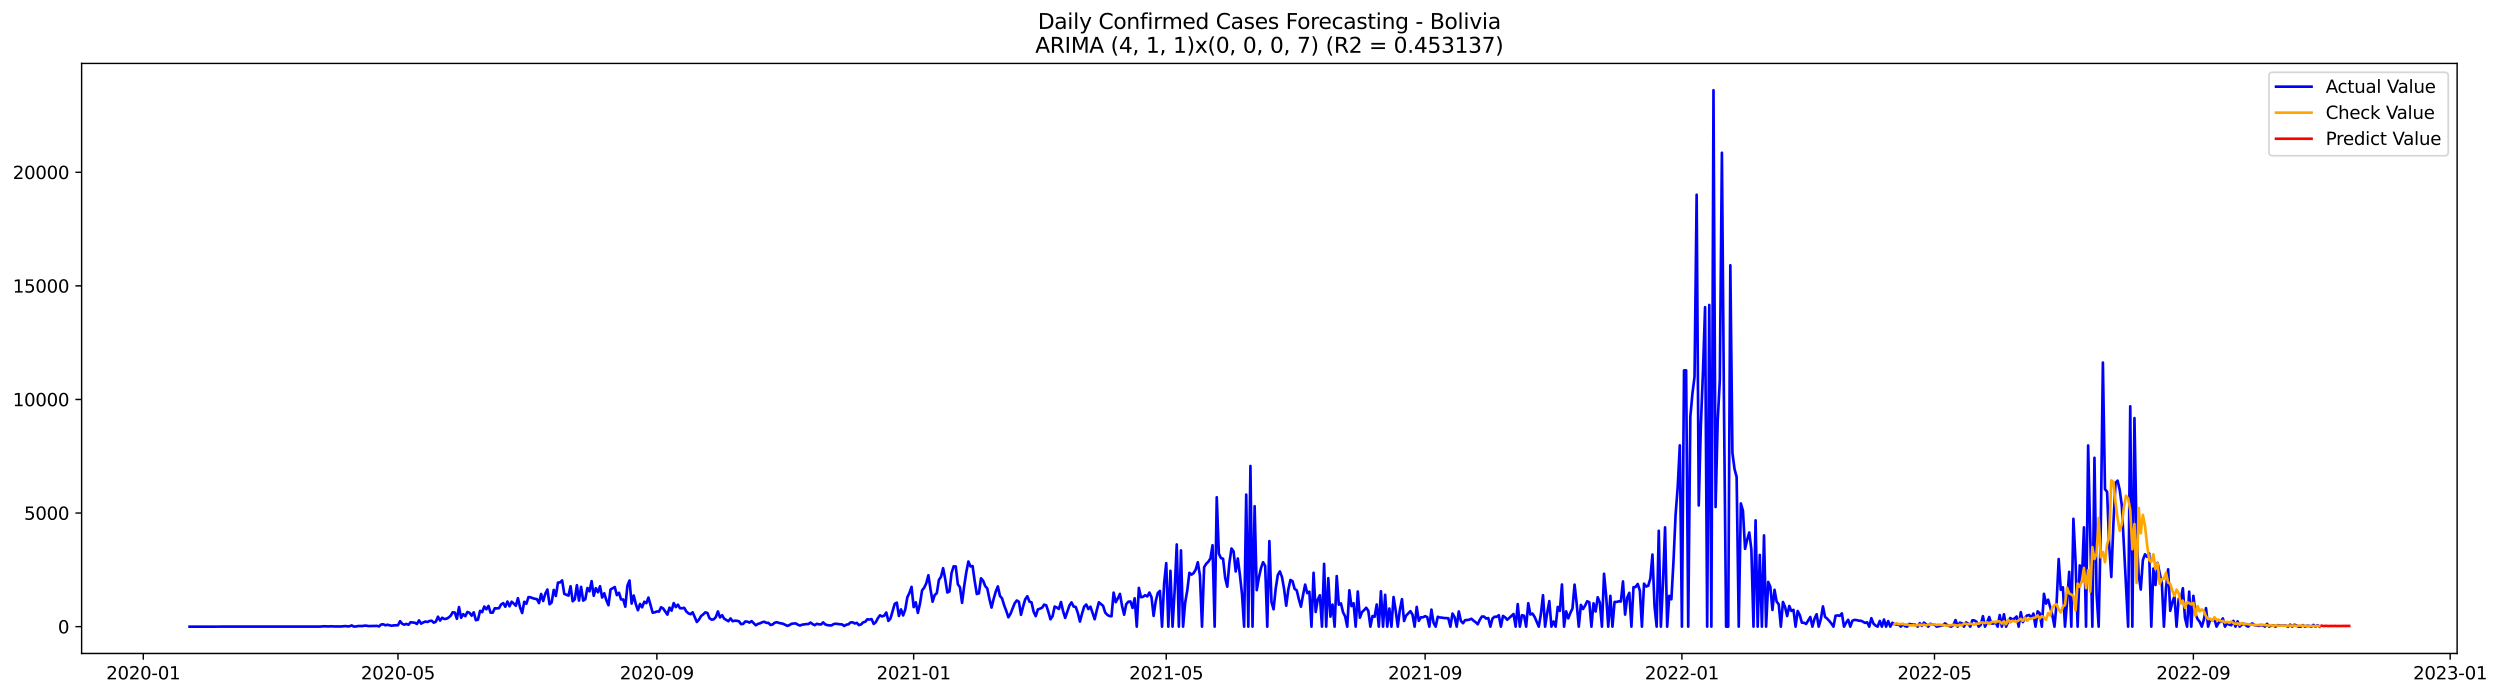 <?xml version="1.0" encoding="utf-8" standalone="no"?>
<!DOCTYPE svg PUBLIC "-//W3C//DTD SVG 1.1//EN"
  "http://www.w3.org/Graphics/SVG/1.1/DTD/svg11.dtd">
<svg xmlns:xlink="http://www.w3.org/1999/xlink" width="1409.388pt" height="392.274pt" viewBox="0 0 1409.388 392.274" xmlns="http://www.w3.org/2000/svg" version="1.1">
 <defs>
  <style type="text/css">*{stroke-linejoin: round; stroke-linecap: butt}</style>
 </defs>
 <g id="figure_1">
  <g id="patch_1">
   <path d="M 0 392.274 
L 1409.388 392.274 
L 1409.388 0 
L 0 0 
z
" style="fill: #ffffff"/>
  </g>
  <g id="axes_1">
   <g id="patch_2">
    <path d="M 46.013 368.396 
L 1385.213 368.396 
L 1385.213 35.755 
L 46.013 35.755 
z
" style="fill: #ffffff"/>
   </g>
   <g id="matplotlib.axis_1">
    <g id="xtick_1">
     <g id="line2d_1">
      <defs>
       <path id="ma77c0a250a" d="M 0 0 
L 0 3.5 
" style="stroke: #000000; stroke-width: 0.8"/>
      </defs>
      <g>
       <use xlink:href="#ma77c0a250a" x="80.78" y="368.396" style="stroke: #000000; stroke-width: 0.8"/>
      </g>
     </g>
     <g id="text_1">
      <!-- 2020-01 -->
      <g transform="translate(59.889 382.994)scale(0.1 -0.1)">
       <defs>
        <path id="DejaVuSans-32" d="M 1228 531 
L 3431 531 
L 3431 0 
L 469 0 
L 469 531 
Q 828 903 1448 1529 
Q 2069 2156 2228 2338 
Q 2531 2678 2651 2914 
Q 2772 3150 2772 3378 
Q 2772 3750 2511 3984 
Q 2250 4219 1831 4219 
Q 1534 4219 1204 4116 
Q 875 4013 500 3803 
L 500 4441 
Q 881 4594 1212 4672 
Q 1544 4750 1819 4750 
Q 2544 4750 2975 4387 
Q 3406 4025 3406 3419 
Q 3406 3131 3298 2873 
Q 3191 2616 2906 2266 
Q 2828 2175 2409 1742 
Q 1991 1309 1228 531 
z
" transform="scale(0.016)"/>
        <path id="DejaVuSans-30" d="M 2034 4250 
Q 1547 4250 1301 3770 
Q 1056 3291 1056 2328 
Q 1056 1369 1301 889 
Q 1547 409 2034 409 
Q 2525 409 2770 889 
Q 3016 1369 3016 2328 
Q 3016 3291 2770 3770 
Q 2525 4250 2034 4250 
z
M 2034 4750 
Q 2819 4750 3233 4129 
Q 3647 3509 3647 2328 
Q 3647 1150 3233 529 
Q 2819 -91 2034 -91 
Q 1250 -91 836 529 
Q 422 1150 422 2328 
Q 422 3509 836 4129 
Q 1250 4750 2034 4750 
z
" transform="scale(0.016)"/>
        <path id="DejaVuSans-2d" d="M 313 2009 
L 1997 2009 
L 1997 1497 
L 313 1497 
L 313 2009 
z
" transform="scale(0.016)"/>
        <path id="DejaVuSans-31" d="M 794 531 
L 1825 531 
L 1825 4091 
L 703 3866 
L 703 4441 
L 1819 4666 
L 2450 4666 
L 2450 531 
L 3481 531 
L 3481 0 
L 794 0 
L 794 531 
z
" transform="scale(0.016)"/>
       </defs>
       <use xlink:href="#DejaVuSans-32"/>
       <use xlink:href="#DejaVuSans-30" x="63.623"/>
       <use xlink:href="#DejaVuSans-32" x="127.246"/>
       <use xlink:href="#DejaVuSans-30" x="190.869"/>
       <use xlink:href="#DejaVuSans-2d" x="254.492"/>
       <use xlink:href="#DejaVuSans-30" x="290.576"/>
       <use xlink:href="#DejaVuSans-31" x="354.199"/>
      </g>
     </g>
    </g>
    <g id="xtick_2">
     <g id="line2d_2">
      <g>
       <use xlink:href="#ma77c0a250a" x="224.359" y="368.396" style="stroke: #000000; stroke-width: 0.8"/>
      </g>
     </g>
     <g id="text_2">
      <!-- 2020-05 -->
      <g transform="translate(203.468 382.994)scale(0.1 -0.1)">
       <defs>
        <path id="DejaVuSans-35" d="M 691 4666 
L 3169 4666 
L 3169 4134 
L 1269 4134 
L 1269 2991 
Q 1406 3038 1543 3061 
Q 1681 3084 1819 3084 
Q 2600 3084 3056 2656 
Q 3513 2228 3513 1497 
Q 3513 744 3044 326 
Q 2575 -91 1722 -91 
Q 1428 -91 1123 -41 
Q 819 9 494 109 
L 494 744 
Q 775 591 1075 516 
Q 1375 441 1709 441 
Q 2250 441 2565 725 
Q 2881 1009 2881 1497 
Q 2881 1984 2565 2268 
Q 2250 2553 1709 2553 
Q 1456 2553 1204 2497 
Q 953 2441 691 2322 
L 691 4666 
z
" transform="scale(0.016)"/>
       </defs>
       <use xlink:href="#DejaVuSans-32"/>
       <use xlink:href="#DejaVuSans-30" x="63.623"/>
       <use xlink:href="#DejaVuSans-32" x="127.246"/>
       <use xlink:href="#DejaVuSans-30" x="190.869"/>
       <use xlink:href="#DejaVuSans-2d" x="254.492"/>
       <use xlink:href="#DejaVuSans-30" x="290.576"/>
       <use xlink:href="#DejaVuSans-35" x="354.199"/>
      </g>
     </g>
    </g>
    <g id="xtick_3">
     <g id="line2d_3">
      <g>
       <use xlink:href="#ma77c0a250a" x="370.311" y="368.396" style="stroke: #000000; stroke-width: 0.8"/>
      </g>
     </g>
     <g id="text_3">
      <!-- 2020-09 -->
      <g transform="translate(349.42 382.994)scale(0.1 -0.1)">
       <defs>
        <path id="DejaVuSans-39" d="M 703 97 
L 703 672 
Q 941 559 1184 500 
Q 1428 441 1663 441 
Q 2288 441 2617 861 
Q 2947 1281 2994 2138 
Q 2813 1869 2534 1725 
Q 2256 1581 1919 1581 
Q 1219 1581 811 2004 
Q 403 2428 403 3163 
Q 403 3881 828 4315 
Q 1253 4750 1959 4750 
Q 2769 4750 3195 4129 
Q 3622 3509 3622 2328 
Q 3622 1225 3098 567 
Q 2575 -91 1691 -91 
Q 1453 -91 1209 -44 
Q 966 3 703 97 
z
M 1959 2075 
Q 2384 2075 2632 2365 
Q 2881 2656 2881 3163 
Q 2881 3666 2632 3958 
Q 2384 4250 1959 4250 
Q 1534 4250 1286 3958 
Q 1038 3666 1038 3163 
Q 1038 2656 1286 2365 
Q 1534 2075 1959 2075 
z
" transform="scale(0.016)"/>
       </defs>
       <use xlink:href="#DejaVuSans-32"/>
       <use xlink:href="#DejaVuSans-30" x="63.623"/>
       <use xlink:href="#DejaVuSans-32" x="127.246"/>
       <use xlink:href="#DejaVuSans-30" x="190.869"/>
       <use xlink:href="#DejaVuSans-2d" x="254.492"/>
       <use xlink:href="#DejaVuSans-30" x="290.576"/>
       <use xlink:href="#DejaVuSans-39" x="354.199"/>
      </g>
     </g>
    </g>
    <g id="xtick_4">
     <g id="line2d_4">
      <g>
       <use xlink:href="#ma77c0a250a" x="515.077" y="368.396" style="stroke: #000000; stroke-width: 0.8"/>
      </g>
     </g>
     <g id="text_4">
      <!-- 2021-01 -->
      <g transform="translate(494.185 382.994)scale(0.1 -0.1)">
       <use xlink:href="#DejaVuSans-32"/>
       <use xlink:href="#DejaVuSans-30" x="63.623"/>
       <use xlink:href="#DejaVuSans-32" x="127.246"/>
       <use xlink:href="#DejaVuSans-31" x="190.869"/>
       <use xlink:href="#DejaVuSans-2d" x="254.492"/>
       <use xlink:href="#DejaVuSans-30" x="290.576"/>
       <use xlink:href="#DejaVuSans-31" x="354.199"/>
      </g>
     </g>
    </g>
    <g id="xtick_5">
     <g id="line2d_5">
      <g>
       <use xlink:href="#ma77c0a250a" x="657.469" y="368.396" style="stroke: #000000; stroke-width: 0.8"/>
      </g>
     </g>
     <g id="text_5">
      <!-- 2021-05 -->
      <g transform="translate(636.578 382.994)scale(0.1 -0.1)">
       <use xlink:href="#DejaVuSans-32"/>
       <use xlink:href="#DejaVuSans-30" x="63.623"/>
       <use xlink:href="#DejaVuSans-32" x="127.246"/>
       <use xlink:href="#DejaVuSans-31" x="190.869"/>
       <use xlink:href="#DejaVuSans-2d" x="254.492"/>
       <use xlink:href="#DejaVuSans-30" x="290.576"/>
       <use xlink:href="#DejaVuSans-35" x="354.199"/>
      </g>
     </g>
    </g>
    <g id="xtick_6">
     <g id="line2d_6">
      <g>
       <use xlink:href="#ma77c0a250a" x="803.421" y="368.396" style="stroke: #000000; stroke-width: 0.8"/>
      </g>
     </g>
     <g id="text_6">
      <!-- 2021-09 -->
      <g transform="translate(782.53 382.994)scale(0.1 -0.1)">
       <use xlink:href="#DejaVuSans-32"/>
       <use xlink:href="#DejaVuSans-30" x="63.623"/>
       <use xlink:href="#DejaVuSans-32" x="127.246"/>
       <use xlink:href="#DejaVuSans-31" x="190.869"/>
       <use xlink:href="#DejaVuSans-2d" x="254.492"/>
       <use xlink:href="#DejaVuSans-30" x="290.576"/>
       <use xlink:href="#DejaVuSans-39" x="354.199"/>
      </g>
     </g>
    </g>
    <g id="xtick_7">
     <g id="line2d_7">
      <g>
       <use xlink:href="#ma77c0a250a" x="948.187" y="368.396" style="stroke: #000000; stroke-width: 0.8"/>
      </g>
     </g>
     <g id="text_7">
      <!-- 2022-01 -->
      <g transform="translate(927.295 382.994)scale(0.1 -0.1)">
       <use xlink:href="#DejaVuSans-32"/>
       <use xlink:href="#DejaVuSans-30" x="63.623"/>
       <use xlink:href="#DejaVuSans-32" x="127.246"/>
       <use xlink:href="#DejaVuSans-32" x="190.869"/>
       <use xlink:href="#DejaVuSans-2d" x="254.492"/>
       <use xlink:href="#DejaVuSans-30" x="290.576"/>
       <use xlink:href="#DejaVuSans-31" x="354.199"/>
      </g>
     </g>
    </g>
    <g id="xtick_8">
     <g id="line2d_8">
      <g>
       <use xlink:href="#ma77c0a250a" x="1090.579" y="368.396" style="stroke: #000000; stroke-width: 0.8"/>
      </g>
     </g>
     <g id="text_8">
      <!-- 2022-05 -->
      <g transform="translate(1069.688 382.994)scale(0.1 -0.1)">
       <use xlink:href="#DejaVuSans-32"/>
       <use xlink:href="#DejaVuSans-30" x="63.623"/>
       <use xlink:href="#DejaVuSans-32" x="127.246"/>
       <use xlink:href="#DejaVuSans-32" x="190.869"/>
       <use xlink:href="#DejaVuSans-2d" x="254.492"/>
       <use xlink:href="#DejaVuSans-30" x="290.576"/>
       <use xlink:href="#DejaVuSans-35" x="354.199"/>
      </g>
     </g>
    </g>
    <g id="xtick_9">
     <g id="line2d_9">
      <g>
       <use xlink:href="#ma77c0a250a" x="1236.531" y="368.396" style="stroke: #000000; stroke-width: 0.8"/>
      </g>
     </g>
     <g id="text_9">
      <!-- 2022-09 -->
      <g transform="translate(1215.64 382.994)scale(0.1 -0.1)">
       <use xlink:href="#DejaVuSans-32"/>
       <use xlink:href="#DejaVuSans-30" x="63.623"/>
       <use xlink:href="#DejaVuSans-32" x="127.246"/>
       <use xlink:href="#DejaVuSans-32" x="190.869"/>
       <use xlink:href="#DejaVuSans-2d" x="254.492"/>
       <use xlink:href="#DejaVuSans-30" x="290.576"/>
       <use xlink:href="#DejaVuSans-39" x="354.199"/>
      </g>
     </g>
    </g>
    <g id="xtick_10">
     <g id="line2d_10">
      <g>
       <use xlink:href="#ma77c0a250a" x="1381.297" y="368.396" style="stroke: #000000; stroke-width: 0.8"/>
      </g>
     </g>
     <g id="text_10">
      <!-- 2023-01 -->
      <g transform="translate(1360.405 382.994)scale(0.1 -0.1)">
       <defs>
        <path id="DejaVuSans-33" d="M 2597 2516 
Q 3050 2419 3304 2112 
Q 3559 1806 3559 1356 
Q 3559 666 3084 287 
Q 2609 -91 1734 -91 
Q 1441 -91 1130 -33 
Q 819 25 488 141 
L 488 750 
Q 750 597 1062 519 
Q 1375 441 1716 441 
Q 2309 441 2620 675 
Q 2931 909 2931 1356 
Q 2931 1769 2642 2001 
Q 2353 2234 1838 2234 
L 1294 2234 
L 1294 2753 
L 1863 2753 
Q 2328 2753 2575 2939 
Q 2822 3125 2822 3475 
Q 2822 3834 2567 4026 
Q 2313 4219 1838 4219 
Q 1578 4219 1281 4162 
Q 984 4106 628 3988 
L 628 4550 
Q 988 4650 1302 4700 
Q 1616 4750 1894 4750 
Q 2613 4750 3031 4423 
Q 3450 4097 3450 3541 
Q 3450 3153 3228 2886 
Q 3006 2619 2597 2516 
z
" transform="scale(0.016)"/>
       </defs>
       <use xlink:href="#DejaVuSans-32"/>
       <use xlink:href="#DejaVuSans-30" x="63.623"/>
       <use xlink:href="#DejaVuSans-32" x="127.246"/>
       <use xlink:href="#DejaVuSans-33" x="190.869"/>
       <use xlink:href="#DejaVuSans-2d" x="254.492"/>
       <use xlink:href="#DejaVuSans-30" x="290.576"/>
       <use xlink:href="#DejaVuSans-31" x="354.199"/>
      </g>
     </g>
    </g>
   </g>
   <g id="matplotlib.axis_2">
    <g id="ytick_1">
     <g id="line2d_11">
      <defs>
       <path id="mc9527b33f1" d="M 0 0 
L -3.5 0 
" style="stroke: #000000; stroke-width: 0.8"/>
      </defs>
      <g>
       <use xlink:href="#mc9527b33f1" x="46.013" y="353.276" style="stroke: #000000; stroke-width: 0.8"/>
      </g>
     </g>
     <g id="text_11">
      <!-- 0 -->
      <g transform="translate(32.65 357.075)scale(0.1 -0.1)">
       <use xlink:href="#DejaVuSans-30"/>
      </g>
     </g>
    </g>
    <g id="ytick_2">
     <g id="line2d_12">
      <g>
       <use xlink:href="#mc9527b33f1" x="46.013" y="289.238" style="stroke: #000000; stroke-width: 0.8"/>
      </g>
     </g>
     <g id="text_12">
      <!-- 5000 -->
      <g transform="translate(13.562 293.037)scale(0.1 -0.1)">
       <use xlink:href="#DejaVuSans-35"/>
       <use xlink:href="#DejaVuSans-30" x="63.623"/>
       <use xlink:href="#DejaVuSans-30" x="127.246"/>
       <use xlink:href="#DejaVuSans-30" x="190.869"/>
      </g>
     </g>
    </g>
    <g id="ytick_3">
     <g id="line2d_13">
      <g>
       <use xlink:href="#mc9527b33f1" x="46.013" y="225.2" style="stroke: #000000; stroke-width: 0.8"/>
      </g>
     </g>
     <g id="text_13">
      <!-- 10000 -->
      <g transform="translate(7.2 228.999)scale(0.1 -0.1)">
       <use xlink:href="#DejaVuSans-31"/>
       <use xlink:href="#DejaVuSans-30" x="63.623"/>
       <use xlink:href="#DejaVuSans-30" x="127.246"/>
       <use xlink:href="#DejaVuSans-30" x="190.869"/>
       <use xlink:href="#DejaVuSans-30" x="254.492"/>
      </g>
     </g>
    </g>
    <g id="ytick_4">
     <g id="line2d_14">
      <g>
       <use xlink:href="#mc9527b33f1" x="46.013" y="161.162" style="stroke: #000000; stroke-width: 0.8"/>
      </g>
     </g>
     <g id="text_14">
      <!-- 15000 -->
      <g transform="translate(7.2 164.961)scale(0.1 -0.1)">
       <use xlink:href="#DejaVuSans-31"/>
       <use xlink:href="#DejaVuSans-35" x="63.623"/>
       <use xlink:href="#DejaVuSans-30" x="127.246"/>
       <use xlink:href="#DejaVuSans-30" x="190.869"/>
       <use xlink:href="#DejaVuSans-30" x="254.492"/>
      </g>
     </g>
    </g>
    <g id="ytick_5">
     <g id="line2d_15">
      <g>
       <use xlink:href="#mc9527b33f1" x="46.013" y="97.124" style="stroke: #000000; stroke-width: 0.8"/>
      </g>
     </g>
     <g id="text_15">
      <!-- 20000 -->
      <g transform="translate(7.2 100.923)scale(0.1 -0.1)">
       <use xlink:href="#DejaVuSans-32"/>
       <use xlink:href="#DejaVuSans-30" x="63.623"/>
       <use xlink:href="#DejaVuSans-30" x="127.246"/>
       <use xlink:href="#DejaVuSans-30" x="190.869"/>
       <use xlink:href="#DejaVuSans-30" x="254.492"/>
      </g>
     </g>
    </g>
   </g>
   <g id="line2d_16">
    <path d="M 106.885 353.276 
L 180.455 353.237 
L 182.828 353.045 
L 185.201 353.186 
L 186.388 353.071 
L 188.761 353.173 
L 192.321 353.186 
L 194.694 352.943 
L 195.88 353.135 
L 197.067 353.071 
L 198.254 352.584 
L 199.44 353.224 
L 200.627 353.186 
L 201.813 352.955 
L 203 352.891 
L 204.187 352.968 
L 205.373 352.725 
L 206.56 352.712 
L 207.746 352.968 
L 212.493 352.84 
L 213.679 353.135 
L 214.866 352.072 
L 216.053 351.944 
L 217.239 352.52 
L 218.426 352.2 
L 220.799 352.776 
L 221.986 352.545 
L 224.359 352.481 
L 225.546 350.189 
L 226.732 351.687 
L 227.919 352.161 
L 229.105 351.726 
L 230.292 352.2 
L 231.479 350.778 
L 233.852 351.085 
L 235.038 351.751 
L 236.225 349.753 
L 237.412 351.572 
L 238.598 350.919 
L 239.785 350.407 
L 240.971 350.65 
L 242.158 350.086 
L 243.345 349.92 
L 244.531 351.034 
L 245.718 350.483 
L 246.904 347.666 
L 248.091 349.843 
L 249.278 348.255 
L 250.464 348.972 
L 251.651 348.818 
L 252.837 348.191 
L 254.024 347.179 
L 255.211 345.181 
L 256.397 345.348 
L 257.584 348.87 
L 258.77 342.248 
L 259.957 348.281 
L 261.144 346.244 
L 262.33 347.384 
L 263.517 344.989 
L 264.703 345.501 
L 265.89 347.089 
L 267.077 345.207 
L 268.263 349.625 
L 269.45 349.356 
L 270.636 344.374 
L 271.823 345.117 
L 273.01 341.954 
L 274.196 343.491 
L 275.383 341.582 
L 276.569 345.373 
L 277.756 345.412 
L 278.943 342.901 
L 280.129 343.004 
L 281.316 342.85 
L 282.502 340.762 
L 283.689 340.007 
L 284.876 342.056 
L 286.062 339.123 
L 287.249 341.8 
L 288.435 339.213 
L 289.622 340.263 
L 290.809 341.493 
L 291.995 337.228 
L 293.182 342.415 
L 294.368 345.578 
L 295.555 339.264 
L 296.742 340.365 
L 297.928 336.613 
L 299.115 336.754 
L 300.301 337.228 
L 301.488 337.573 
L 302.675 337.753 
L 303.861 340.007 
L 305.048 334.845 
L 306.235 338.816 
L 307.421 334.679 
L 308.608 332.335 
L 309.794 340.634 
L 310.981 339.661 
L 312.168 332.566 
L 313.354 335.972 
L 314.541 328.454 
L 315.727 328.352 
L 316.914 327.199 
L 318.101 334.781 
L 320.474 335.78 
L 321.66 330.504 
L 322.847 338.969 
L 324.034 337.855 
L 325.22 329.902 
L 326.407 338.572 
L 327.593 330.837 
L 328.78 338.598 
L 329.967 337.817 
L 331.153 331.503 
L 332.34 333.36 
L 333.526 327.609 
L 334.713 335.857 
L 335.9 331.592 
L 337.086 333.872 
L 338.273 330.478 
L 339.459 336.856 
L 340.646 334.474 
L 341.833 338.367 
L 343.019 341.185 
L 344.206 332.322 
L 346.579 330.952 
L 347.766 335.499 
L 348.952 334.179 
L 350.139 337.958 
L 351.325 337.932 
L 352.512 342.018 
L 353.699 330.273 
L 354.885 327.263 
L 356.072 340.276 
L 357.258 335.729 
L 358.445 340.57 
L 359.632 344.028 
L 360.818 340.481 
L 362.005 342.376 
L 363.191 339.251 
L 364.378 340.02 
L 365.565 336.882 
L 367.938 345.412 
L 369.124 345.207 
L 370.311 344.707 
L 371.498 344.81 
L 372.684 342.351 
L 373.871 343.042 
L 376.244 346.513 
L 377.431 342.581 
L 378.617 344.259 
L 379.804 339.994 
L 380.99 342.261 
L 382.177 340.891 
L 383.364 342.901 
L 384.55 342.914 
L 385.737 342.671 
L 386.924 344.733 
L 388.11 345.77 
L 389.297 346.27 
L 390.483 345.181 
L 392.857 350.637 
L 394.043 349.305 
L 395.23 347.294 
L 396.416 346.398 
L 397.603 345.232 
L 398.79 345.54 
L 399.976 348.537 
L 401.163 349.318 
L 402.349 349.151 
L 403.536 347.922 
L 404.723 344.694 
L 405.909 348.088 
L 407.096 346.833 
L 408.282 348.793 
L 410.656 350.214 
L 411.842 348.652 
L 413.029 350.227 
L 414.215 349.907 
L 415.402 349.984 
L 416.589 350.24 
L 417.775 351.854 
L 418.962 351.726 
L 420.148 350.368 
L 421.335 350.471 
L 422.522 350.996 
L 423.708 350.163 
L 426.081 352.494 
L 427.268 351.751 
L 428.455 351.393 
L 429.641 350.829 
L 430.828 350.496 
L 432.014 351.137 
L 433.201 351.137 
L 434.388 352.328 
L 435.574 352.008 
L 436.761 351.073 
L 437.947 350.752 
L 439.134 351.188 
L 441.507 351.662 
L 443.88 352.84 
L 445.067 352.392 
L 446.254 351.662 
L 447.44 351.495 
L 448.627 351.457 
L 449.813 352.2 
L 451 352.661 
L 452.187 352.174 
L 454.56 351.841 
L 455.746 351.828 
L 456.933 350.97 
L 458.12 351.841 
L 459.306 352.443 
L 460.493 351.675 
L 461.679 351.969 
L 462.866 352.046 
L 464.053 350.88 
L 465.239 352.02 
L 466.426 352.405 
L 467.613 352.558 
L 468.799 352.558 
L 469.986 351.828 
L 471.172 351.623 
L 473.546 351.944 
L 474.732 352.02 
L 475.919 352.891 
L 477.105 352.174 
L 478.292 351.969 
L 479.479 350.919 
L 480.665 350.816 
L 481.852 351.495 
L 483.038 351.137 
L 484.225 352.405 
L 485.412 352.033 
L 486.598 350.855 
L 487.785 350.535 
L 488.971 349.113 
L 490.158 349.28 
L 491.345 349.011 
L 492.531 351.739 
L 493.718 350.778 
L 494.904 348.524 
L 496.091 346.897 
L 497.278 347.499 
L 498.464 347.077 
L 499.651 345.322 
L 500.837 350.035 
L 502.024 348.639 
L 504.397 340.404 
L 505.584 339.738 
L 506.77 347.269 
L 507.957 343.555 
L 509.144 346.949 
L 510.33 343.657 
L 511.517 336.715 
L 512.703 334.256 
L 513.89 330.837 
L 515.077 342.248 
L 516.263 339.571 
L 517.45 345.514 
L 518.636 340.34 
L 519.823 332.822 
L 521.01 331.336 
L 522.196 328.813 
L 523.383 324.292 
L 524.569 332.22 
L 525.756 339.213 
L 526.943 335.447 
L 528.129 334.41 
L 529.316 326.93 
L 530.502 325.124 
L 531.689 320.322 
L 532.876 326.495 
L 534.062 334.026 
L 535.249 333.424 
L 536.435 323.088 
L 537.622 319.271 
L 538.809 319.361 
L 539.995 329.402 
L 541.182 331.093 
L 542.368 339.853 
L 543.555 330.465 
L 544.742 322.665 
L 545.928 316.569 
L 547.115 319.31 
L 548.301 319.13 
L 549.488 327.596 
L 550.675 334.858 
L 551.861 334.525 
L 553.048 326.034 
L 554.235 327.391 
L 555.421 330.388 
L 556.608 331.81 
L 557.794 337.676 
L 558.981 342.53 
L 560.168 337.65 
L 561.354 333.501 
L 562.541 330.593 
L 563.727 335.96 
L 564.914 337.343 
L 566.101 341.262 
L 567.287 344.361 
L 568.474 347.999 
L 569.66 346.078 
L 572.034 340.096 
L 573.22 338.521 
L 574.407 339.251 
L 575.593 346.603 
L 576.78 341.954 
L 577.967 337.855 
L 579.153 336.126 
L 580.34 339.149 
L 581.526 339.584 
L 582.713 344.874 
L 583.9 347.346 
L 585.086 343.58 
L 586.273 343.158 
L 587.459 342.594 
L 588.646 340.865 
L 589.833 341.275 
L 591.019 344.912 
L 592.206 349.139 
L 593.392 347.346 
L 594.579 341.941 
L 595.766 342.504 
L 596.952 343.311 
L 598.139 339.392 
L 599.325 344.566 
L 600.512 348.345 
L 602.885 341.377 
L 604.072 339.597 
L 605.258 341.941 
L 606.445 342.171 
L 607.632 345.553 
L 608.818 350.419 
L 610.005 345.937 
L 611.191 342.018 
L 612.378 340.814 
L 613.565 343.362 
L 614.751 342.03 
L 617.124 349.1 
L 618.311 344.067 
L 619.498 339.546 
L 621.871 341.544 
L 623.057 345.335 
L 624.244 346.616 
L 625.431 347.294 
L 626.617 347.41 
L 627.804 334.09 
L 628.99 339.495 
L 630.177 337.381 
L 631.364 334.807 
L 632.55 341.48 
L 633.737 346.552 
L 634.924 340.609 
L 636.11 339.2 
L 637.297 339.085 
L 638.483 342.735 
L 639.67 337.317 
L 640.857 353.276 
L 642.043 331.426 
L 643.23 336.677 
L 644.416 336.459 
L 645.603 335.524 
L 646.79 336.241 
L 647.976 334.051 
L 649.163 336.715 
L 650.349 347.205 
L 651.536 338.944 
L 652.723 334.32 
L 653.909 333.129 
L 655.096 353.276 
L 656.282 328.928 
L 657.469 317.478 
L 658.656 353.276 
L 659.842 321.807 
L 661.029 353.276 
L 662.215 332.937 
L 663.402 306.938 
L 664.589 353.276 
L 665.775 310.28 
L 666.962 353.276 
L 668.148 339.661 
L 669.335 332.796 
L 670.522 322.934 
L 671.708 323.946 
L 672.895 323.101 
L 674.081 321.141 
L 675.268 316.979 
L 676.455 324.369 
L 677.641 353.276 
L 678.828 319.758 
L 680.014 317.85 
L 681.201 316.671 
L 682.388 314.789 
L 683.574 307.386 
L 684.761 353.276 
L 685.947 280.323 
L 687.134 312.125 
L 688.321 314.622 
L 689.507 314.981 
L 690.694 325.816 
L 691.88 330.734 
L 693.067 317.35 
L 694.254 309.23 
L 695.44 310.882 
L 696.627 322.166 
L 697.813 314.853 
L 699 324.113 
L 700.187 334.986 
L 701.373 353.276 
L 702.56 278.825 
L 703.746 353.276 
L 704.933 262.7 
L 706.12 353.276 
L 707.306 285.395 
L 708.493 332.694 
L 709.679 325.714 
L 710.866 320.347 
L 712.053 316.953 
L 713.239 318.926 
L 714.426 353.276 
L 715.612 305.042 
L 716.799 339.366 
L 717.986 343.491 
L 719.172 331.925 
L 720.359 324.202 
L 721.546 322.153 
L 722.732 325.329 
L 723.919 332.105 
L 725.105 341.467 
L 726.292 332.361 
L 727.479 326.956 
L 728.665 327.648 
L 729.852 331.989 
L 731.038 332.809 
L 732.225 337.83 
L 733.412 342.03 
L 734.598 335.422 
L 735.785 329.569 
L 736.971 334.397 
L 738.158 333.59 
L 739.345 353.276 
L 740.531 322.909 
L 741.718 345.002 
L 742.904 337.97 
L 744.091 335.614 
L 745.278 353.276 
L 746.464 317.875 
L 747.651 353.276 
L 748.837 325.931 
L 750.024 347.64 
L 751.211 340.839 
L 752.397 353.276 
L 753.584 324.766 
L 754.77 340.891 
L 755.957 340.148 
L 757.144 345.181 
L 758.33 347.538 
L 759.517 353.276 
L 760.703 332.771 
L 761.89 341.685 
L 763.077 340.096 
L 764.263 353.276 
L 765.45 333.449 
L 766.636 348.242 
L 767.823 345.091 
L 769.01 343.964 
L 770.196 342.62 
L 771.383 344.336 
L 772.569 353.276 
L 773.756 347.294 
L 774.943 347.717 
L 776.129 340.788 
L 777.316 353.276 
L 778.502 333.321 
L 779.689 353.276 
L 780.876 335.319 
L 782.062 353.276 
L 783.249 343.068 
L 784.435 353.276 
L 785.622 336.587 
L 786.809 344.118 
L 787.995 353.276 
L 789.182 343.823 
L 790.368 337.778 
L 791.555 350.086 
L 792.742 347.025 
L 795.115 344.541 
L 796.301 346.487 
L 797.488 353.276 
L 798.675 342.146 
L 799.861 350.022 
L 801.048 348.012 
L 802.235 347.999 
L 803.421 347.371 
L 804.608 347.909 
L 805.794 353.276 
L 806.981 343.67 
L 808.168 351.085 
L 809.354 353.276 
L 810.541 347.704 
L 811.727 348.114 
L 812.914 348.204 
L 814.101 348.421 
L 816.474 348.524 
L 817.66 353.276 
L 818.847 345.886 
L 820.034 347.896 
L 821.22 353.276 
L 822.407 344.72 
L 823.593 350.074 
L 824.78 351.354 
L 825.967 349.613 
L 827.153 349.561 
L 828.34 349.331 
L 829.526 348.831 
L 830.713 349.894 
L 831.9 350.778 
L 833.086 351.931 
L 834.273 349.344 
L 835.459 347.563 
L 836.646 347.615 
L 837.833 348.729 
L 839.019 348.434 
L 840.206 353.276 
L 841.392 348.716 
L 842.579 347.679 
L 843.766 347.755 
L 844.952 346.833 
L 846.139 353.276 
L 847.325 347.23 
L 848.512 348.024 
L 849.699 349.395 
L 853.258 346.154 
L 854.445 353.276 
L 855.632 340.558 
L 856.818 353.276 
L 858.005 346.82 
L 859.191 347.128 
L 860.378 353.276 
L 861.565 340.058 
L 862.751 346.411 
L 863.938 345.924 
L 865.124 347.73 
L 867.498 353.276 
L 868.684 346.219 
L 869.871 335.55 
L 871.057 353.276 
L 872.244 345.514 
L 873.431 338.88 
L 874.617 353.276 
L 875.804 350.381 
L 876.99 353.276 
L 878.177 342.146 
L 879.364 344.387 
L 880.55 329.505 
L 881.737 353.276 
L 882.924 344.656 
L 884.11 348.614 
L 885.297 345.54 
L 886.483 343.042 
L 887.67 329.594 
L 888.857 340.314 
L 890.043 353.276 
L 891.23 341.044 
L 892.416 343.337 
L 893.603 341.416 
L 894.79 338.944 
L 895.976 339.52 
L 897.163 353.276 
L 898.349 340.122 
L 899.536 344.72 
L 900.723 336.702 
L 901.909 339.712 
L 903.096 353.276 
L 904.282 323.459 
L 905.469 335.87 
L 906.656 353.276 
L 907.842 335.896 
L 909.029 353.276 
L 910.215 339.354 
L 911.402 339.341 
L 912.589 338.995 
L 913.775 339.097 
L 914.962 327.788 
L 916.148 346.475 
L 917.335 336.933 
L 918.522 334.205 
L 919.708 353.276 
L 920.895 331.029 
L 922.081 330.913 
L 923.268 329.223 
L 924.455 332.886 
L 925.641 353.276 
L 926.828 329.056 
L 928.014 330.657 
L 929.201 330.222 
L 930.388 326.136 
L 931.574 312.624 
L 932.761 341.89 
L 933.947 353.276 
L 935.134 299.227 
L 936.321 353.276 
L 937.507 328.826 
L 938.694 297.294 
L 939.88 353.276 
L 941.067 335.921 
L 942.254 337.83 
L 943.44 316.364 
L 944.627 290.083 
L 945.813 274.522 
L 947 251.071 
L 948.187 353.276 
L 949.373 208.832 
L 950.56 208.793 
L 951.746 353.276 
L 952.933 234.908 
L 954.12 221.831 
L 955.306 212.366 
L 956.493 109.765 
L 957.679 284.96 
L 958.866 239.839 
L 960.053 209.664 
L 961.239 173.162 
L 962.426 353.276 
L 963.612 171.92 
L 964.799 353.276 
L 965.986 50.876 
L 967.172 285.844 
L 968.359 237.277 
L 969.546 214.505 
L 970.732 86.109 
L 971.919 230.451 
L 973.105 353.276 
L 974.292 353.276 
L 975.479 149.558 
L 976.665 255.31 
L 977.852 264.416 
L 979.038 268.912 
L 980.225 353.276 
L 981.412 283.82 
L 982.598 287.957 
L 983.785 309.41 
L 984.971 304.286 
L 986.158 300.188 
L 987.345 309.781 
L 988.531 353.276 
L 989.718 293.362 
L 990.904 353.276 
L 992.091 312.842 
L 993.278 353.276 
L 994.464 301.84 
L 995.651 353.276 
L 996.837 328.057 
L 998.024 330.76 
L 999.211 343.888 
L 1000.397 332.502 
L 1001.584 339.136 
L 1002.77 340.711 
L 1003.957 353.276 
L 1005.144 339.366 
L 1006.33 342.146 
L 1007.517 347.294 
L 1008.703 341.633 
L 1009.89 344.413 
L 1011.077 343.811 
L 1012.263 353.276 
L 1013.45 344.489 
L 1014.636 346.731 
L 1015.823 351.034 
L 1017.01 351.073 
L 1018.196 351.777 
L 1020.569 347.832 
L 1021.756 353.276 
L 1022.943 348.78 
L 1024.129 346.27 
L 1025.316 353.276 
L 1026.502 349.1 
L 1027.689 341.864 
L 1028.876 347.781 
L 1030.062 348.742 
L 1031.249 350.035 
L 1032.435 351.508 
L 1033.622 353.276 
L 1034.809 347.115 
L 1035.995 346.949 
L 1037.182 347.166 
L 1038.368 345.809 
L 1039.555 353.276 
L 1040.742 351.06 
L 1041.928 349.408 
L 1043.115 353.276 
L 1044.301 349.933 
L 1045.488 349.472 
L 1046.675 349.587 
L 1047.861 349.907 
L 1049.048 349.958 
L 1050.235 350.458 
L 1051.421 351.162 
L 1052.608 350.829 
L 1053.794 353.276 
L 1054.981 348.498 
L 1056.168 351.585 
L 1057.354 352.648 
L 1058.541 353.276 
L 1059.727 350.048 
L 1060.914 353.276 
L 1062.101 349.267 
L 1063.287 353.276 
L 1064.474 350.15 
L 1065.66 353.276 
L 1066.847 351.085 
L 1068.034 351.905 
L 1069.22 352.084 
L 1070.407 352.008 
L 1071.593 353.276 
L 1072.78 351.841 
L 1073.967 353.019 
L 1075.153 353.276 
L 1076.34 351.726 
L 1077.526 352.033 
L 1079.9 352.225 
L 1081.086 353.276 
L 1082.273 351.329 
L 1083.459 352.853 
L 1084.646 350.996 
L 1085.833 351.982 
L 1087.019 353.276 
L 1088.206 351.675 
L 1089.392 352.11 
L 1090.579 351.995 
L 1091.766 353.276 
L 1095.325 352.481 
L 1096.512 351.444 
L 1097.699 352.341 
L 1098.885 352.955 
L 1100.072 353.276 
L 1101.258 352.289 
L 1102.445 349.561 
L 1103.632 353.276 
L 1104.818 351.047 
L 1106.005 351.329 
L 1107.191 353.276 
L 1108.378 350.88 
L 1109.565 351.623 
L 1110.751 353.276 
L 1111.938 349.677 
L 1113.124 349.817 
L 1114.311 350.573 
L 1115.498 353.276 
L 1116.684 352.212 
L 1117.871 347.384 
L 1119.057 353.276 
L 1120.244 350.829 
L 1121.431 347.832 
L 1122.617 351.457 
L 1123.804 351.559 
L 1124.99 350.676 
L 1126.177 353.276 
L 1127.364 346.744 
L 1128.55 353.276 
L 1129.737 346.27 
L 1130.924 353.276 
L 1132.11 350.522 
L 1133.297 348.383 
L 1134.483 349.228 
L 1135.67 348.716 
L 1136.857 347.551 
L 1138.043 353.276 
L 1139.23 345.117 
L 1140.416 350.701 
L 1141.603 348.204 
L 1142.79 346.961 
L 1143.976 346.718 
L 1145.163 348.434 
L 1146.349 345.911 
L 1147.536 353.276 
L 1148.723 344.656 
L 1149.909 345.693 
L 1151.096 353.276 
L 1152.282 334.769 
L 1153.469 340.289 
L 1154.656 338.086 
L 1157.029 346.756 
L 1158.215 353.276 
L 1159.402 340.25 
L 1160.589 315.173 
L 1161.775 332.502 
L 1162.962 331.093 
L 1164.148 353.276 
L 1165.335 339.264 
L 1166.522 322.396 
L 1167.708 353.276 
L 1168.895 292.478 
L 1170.081 316.005 
L 1171.268 353.276 
L 1172.455 318.759 
L 1173.641 327.929 
L 1174.828 297.319 
L 1176.014 353.276 
L 1177.201 251.148 
L 1179.574 353.276 
L 1180.761 258.077 
L 1181.947 334.833 
L 1183.134 353.276 
L 1184.321 297.524 
L 1185.507 204.387 
L 1186.694 275.79 
L 1187.88 277.262 
L 1189.067 307.194 
L 1190.254 325.265 
L 1191.44 295.398 
L 1192.627 272.165 
L 1193.813 270.974 
L 1195 276.251 
L 1196.187 284.998 
L 1199.746 353.276 
L 1200.933 229.067 
L 1202.12 353.276 
L 1203.306 235.702 
L 1204.493 300.688 
L 1205.679 323.972 
L 1206.866 332.361 
L 1208.053 315.711 
L 1209.239 312.509 
L 1210.426 313.931 
L 1211.612 312.009 
L 1212.799 353.276 
L 1213.986 320.539 
L 1215.172 329.774 
L 1216.359 317.325 
L 1217.546 323.383 
L 1218.732 328.378 
L 1219.919 353.276 
L 1221.105 331.426 
L 1222.292 320.962 
L 1223.479 344.336 
L 1224.665 339.61 
L 1225.852 336.139 
L 1227.038 353.276 
L 1228.225 337.637 
L 1229.412 338.124 
L 1230.598 331.618 
L 1231.785 348.229 
L 1232.971 353.276 
L 1234.158 333.552 
L 1235.345 353.276 
L 1236.531 335.908 
L 1237.718 346.257 
L 1238.904 349.011 
L 1240.091 350.547 
L 1241.278 353.276 
L 1242.464 349.19 
L 1243.651 342.837 
L 1244.837 353.276 
L 1246.024 349.344 
L 1247.211 349.83 
L 1248.397 349.049 
L 1249.584 353.276 
L 1250.77 351.009 
L 1251.957 350.471 
L 1253.144 348.639 
L 1254.33 353.276 
L 1255.517 351.367 
L 1256.703 352.123 
L 1257.89 352.481 
L 1259.077 350.01 
L 1260.263 353.276 
L 1261.45 350.291 
L 1262.636 353.276 
L 1263.823 352.084 
L 1265.01 351.662 
L 1266.196 352.571 
L 1267.383 353.276 
L 1268.569 352.097 
L 1269.756 351.482 
L 1270.943 352.417 
L 1272.129 352.584 
L 1273.316 352.878 
L 1274.502 352.405 
L 1275.689 352.545 
L 1276.876 353.276 
L 1278.062 351.7 
L 1279.249 353.276 
L 1280.435 352.597 
L 1281.622 352.584 
L 1282.809 353.276 
L 1283.995 352.43 
L 1285.182 352.635 
L 1288.742 352.699 
L 1289.928 353.276 
L 1291.115 352.136 
L 1292.301 353.276 
L 1293.488 352.174 
L 1294.675 352.661 
L 1295.861 353.276 
L 1297.048 353.276 
L 1298.235 352.417 
L 1299.421 353.276 
L 1300.608 352.776 
L 1301.794 352.866 
L 1302.981 353.276 
L 1304.168 352.302 
L 1305.354 353.276 
L 1306.541 352.481 
L 1307.727 353.276 
L 1307.727 353.276 
" clip-path="url(#p8ca4cd1681)" style="fill: none; stroke: #0000ff; stroke-width: 1.5; stroke-linecap: square"/>
   </g>
   <g id="line2d_17">
    <path d="M 1068.034 351.937 
L 1069.22 351.387 
L 1070.407 351.865 
L 1072.78 351.733 
L 1073.967 352.152 
L 1075.153 351.996 
L 1076.34 352.474 
L 1077.526 352.574 
L 1078.713 352.495 
L 1079.9 352.663 
L 1082.273 352.157 
L 1083.459 352.432 
L 1084.646 352.106 
L 1085.833 352.644 
L 1087.019 352.038 
L 1089.392 352.139 
L 1090.579 351.92 
L 1091.766 352.32 
L 1092.952 352.095 
L 1094.139 352.262 
L 1095.325 352.31 
L 1097.699 352.789 
L 1098.885 352.499 
L 1100.072 352.441 
L 1101.258 352.238 
L 1103.632 352.695 
L 1104.818 352.185 
L 1106.005 352.581 
L 1107.191 351.513 
L 1108.378 351.698 
L 1109.565 352.014 
L 1110.751 351.55 
L 1111.938 351.907 
L 1113.124 352.146 
L 1114.311 351.539 
L 1115.498 351.704 
L 1116.684 350.953 
L 1117.871 350.966 
L 1119.057 351.245 
L 1120.244 350.82 
L 1121.431 351.873 
L 1122.617 350.724 
L 1123.804 350.517 
L 1124.99 350.933 
L 1126.177 350.247 
L 1127.364 350.307 
L 1128.55 351.545 
L 1129.737 350.222 
L 1130.924 351.923 
L 1132.11 349.399 
L 1133.297 350.97 
L 1134.483 349.948 
L 1135.67 350.282 
L 1136.857 350.434 
L 1138.043 349.705 
L 1139.23 348.829 
L 1140.416 349.962 
L 1141.603 348.188 
L 1142.79 350.009 
L 1143.976 348.751 
L 1145.163 348.75 
L 1146.349 348.343 
L 1147.536 348.123 
L 1148.723 346.91 
L 1149.909 348.748 
L 1151.096 347.305 
L 1152.282 348.108 
L 1153.469 349.406 
L 1154.656 345.572 
L 1155.842 346.954 
L 1157.029 342.604 
L 1158.215 341.108 
L 1159.402 340.714 
L 1160.589 343.574 
L 1161.775 345.285 
L 1162.962 342.011 
L 1164.148 340.999 
L 1165.335 331.316 
L 1166.522 334.542 
L 1167.708 335.174 
L 1168.895 335.998 
L 1170.081 344.202 
L 1171.268 328.973 
L 1172.455 330.824 
L 1173.641 327.608 
L 1174.828 320.137 
L 1176.014 331.567 
L 1177.201 321.4 
L 1178.388 333.572 
L 1179.574 308.41 
L 1180.761 315.156 
L 1181.947 312.108 
L 1183.134 292.016 
L 1184.321 314.179 
L 1185.507 311.208 
L 1186.694 316.977 
L 1187.88 306.962 
L 1189.067 302.99 
L 1190.254 270.801 
L 1191.44 271.681 
L 1192.627 283.228 
L 1193.813 292.359 
L 1195 299.237 
L 1196.187 295.563 
L 1197.373 285.921 
L 1198.56 279.498 
L 1199.746 280.981 
L 1200.933 287.473 
L 1202.12 309.665 
L 1203.306 295.443 
L 1204.493 328.6 
L 1205.679 286.358 
L 1206.866 300.699 
L 1208.053 290.264 
L 1209.239 296.335 
L 1210.426 307.109 
L 1211.612 315.781 
L 1212.799 316.803 
L 1213.986 312.483 
L 1215.172 320.852 
L 1216.359 317.451 
L 1217.546 329.132 
L 1218.732 326.499 
L 1219.919 326.171 
L 1221.105 322.974 
L 1222.292 328.464 
L 1223.479 329.141 
L 1224.665 332.928 
L 1225.852 335.979 
L 1227.038 332.409 
L 1228.225 334.317 
L 1229.412 340.191 
L 1230.598 338.676 
L 1231.785 342.661 
L 1232.971 339.488 
L 1234.158 339.998 
L 1235.345 340.765 
L 1236.531 339.877 
L 1237.718 347.043 
L 1238.904 341.66 
L 1240.091 344.676 
L 1241.278 343.535 
L 1242.464 344.597 
L 1243.651 347.429 
L 1244.837 349.008 
L 1246.024 348.73 
L 1247.211 350.084 
L 1248.397 347.958 
L 1249.584 349.323 
L 1250.77 349.333 
L 1251.957 350.185 
L 1253.144 350.015 
L 1254.33 350.985 
L 1255.517 350.54 
L 1256.703 351.073 
L 1257.89 350.385 
L 1259.077 351.265 
L 1260.263 351.764 
L 1261.45 351.381 
L 1262.636 352.181 
L 1263.823 351.173 
L 1265.01 352.028 
L 1266.196 351.692 
L 1268.569 352.136 
L 1272.129 352.404 
L 1273.316 352.378 
L 1274.502 352.133 
L 1276.876 352.392 
L 1279.249 352.717 
L 1280.435 352.407 
L 1281.622 352.816 
L 1282.809 352.521 
L 1285.182 352.814 
L 1286.368 352.668 
L 1287.555 352.816 
L 1289.928 352.691 
L 1291.115 352.65 
L 1292.301 352.848 
L 1293.488 352.632 
L 1294.675 352.967 
L 1295.861 352.623 
L 1297.048 352.73 
L 1298.235 352.704 
L 1301.794 353.063 
L 1302.981 352.859 
L 1305.354 353.014 
L 1306.541 352.795 
L 1307.727 353.045 
L 1307.727 353.045 
" clip-path="url(#p8ca4cd1681)" style="fill: none; stroke: #ffa500; stroke-width: 1.5; stroke-linecap: square"/>
   </g>
   <g id="line2d_18">
    <path d="M 1308.914 352.735 
L 1310.101 352.959 
L 1311.287 352.809 
L 1312.474 352.94 
L 1313.66 352.883 
L 1314.847 352.904 
L 1316.034 352.878 
L 1317.22 352.895 
L 1318.407 352.891 
L 1319.593 352.895 
L 1320.78 352.89 
L 1321.967 352.892 
L 1323.153 352.892 
L 1324.34 352.892 
" clip-path="url(#p8ca4cd1681)" style="fill: none; stroke: #ff0000; stroke-width: 1.5; stroke-linecap: square"/>
   </g>
   <g id="patch_3">
    <path d="M 46.013 368.396 
L 46.013 35.755 
" style="fill: none; stroke: #000000; stroke-width: 0.8; stroke-linejoin: miter; stroke-linecap: square"/>
   </g>
   <g id="patch_4">
    <path d="M 1385.213 368.396 
L 1385.213 35.755 
" style="fill: none; stroke: #000000; stroke-width: 0.8; stroke-linejoin: miter; stroke-linecap: square"/>
   </g>
   <g id="patch_5">
    <path d="M 46.013 368.396 
L 1385.213 368.396 
" style="fill: none; stroke: #000000; stroke-width: 0.8; stroke-linejoin: miter; stroke-linecap: square"/>
   </g>
   <g id="patch_6">
    <path d="M 46.013 35.755 
L 1385.213 35.755 
" style="fill: none; stroke: #000000; stroke-width: 0.8; stroke-linejoin: miter; stroke-linecap: square"/>
   </g>
   <g id="text_16">
    <!-- Daily Confirmed Cases Forecasting - Bolivia -->
    <g transform="translate(585.096 16.318)scale(0.12 -0.12)">
     <defs>
      <path id="DejaVuSans-44" d="M 1259 4147 
L 1259 519 
L 2022 519 
Q 2988 519 3436 956 
Q 3884 1394 3884 2338 
Q 3884 3275 3436 3711 
Q 2988 4147 2022 4147 
L 1259 4147 
z
M 628 4666 
L 1925 4666 
Q 3281 4666 3915 4102 
Q 4550 3538 4550 2338 
Q 4550 1131 3912 565 
Q 3275 0 1925 0 
L 628 0 
L 628 4666 
z
" transform="scale(0.016)"/>
      <path id="DejaVuSans-61" d="M 2194 1759 
Q 1497 1759 1228 1600 
Q 959 1441 959 1056 
Q 959 750 1161 570 
Q 1363 391 1709 391 
Q 2188 391 2477 730 
Q 2766 1069 2766 1631 
L 2766 1759 
L 2194 1759 
z
M 3341 1997 
L 3341 0 
L 2766 0 
L 2766 531 
Q 2569 213 2275 61 
Q 1981 -91 1556 -91 
Q 1019 -91 701 211 
Q 384 513 384 1019 
Q 384 1609 779 1909 
Q 1175 2209 1959 2209 
L 2766 2209 
L 2766 2266 
Q 2766 2663 2505 2880 
Q 2244 3097 1772 3097 
Q 1472 3097 1187 3025 
Q 903 2953 641 2809 
L 641 3341 
Q 956 3463 1253 3523 
Q 1550 3584 1831 3584 
Q 2591 3584 2966 3190 
Q 3341 2797 3341 1997 
z
" transform="scale(0.016)"/>
      <path id="DejaVuSans-69" d="M 603 3500 
L 1178 3500 
L 1178 0 
L 603 0 
L 603 3500 
z
M 603 4863 
L 1178 4863 
L 1178 4134 
L 603 4134 
L 603 4863 
z
" transform="scale(0.016)"/>
      <path id="DejaVuSans-6c" d="M 603 4863 
L 1178 4863 
L 1178 0 
L 603 0 
L 603 4863 
z
" transform="scale(0.016)"/>
      <path id="DejaVuSans-79" d="M 2059 -325 
Q 1816 -950 1584 -1140 
Q 1353 -1331 966 -1331 
L 506 -1331 
L 506 -850 
L 844 -850 
Q 1081 -850 1212 -737 
Q 1344 -625 1503 -206 
L 1606 56 
L 191 3500 
L 800 3500 
L 1894 763 
L 2988 3500 
L 3597 3500 
L 2059 -325 
z
" transform="scale(0.016)"/>
      <path id="DejaVuSans-20" transform="scale(0.016)"/>
      <path id="DejaVuSans-43" d="M 4122 4306 
L 4122 3641 
Q 3803 3938 3442 4084 
Q 3081 4231 2675 4231 
Q 1875 4231 1450 3742 
Q 1025 3253 1025 2328 
Q 1025 1406 1450 917 
Q 1875 428 2675 428 
Q 3081 428 3442 575 
Q 3803 722 4122 1019 
L 4122 359 
Q 3791 134 3420 21 
Q 3050 -91 2638 -91 
Q 1578 -91 968 557 
Q 359 1206 359 2328 
Q 359 3453 968 4101 
Q 1578 4750 2638 4750 
Q 3056 4750 3426 4639 
Q 3797 4528 4122 4306 
z
" transform="scale(0.016)"/>
      <path id="DejaVuSans-6f" d="M 1959 3097 
Q 1497 3097 1228 2736 
Q 959 2375 959 1747 
Q 959 1119 1226 758 
Q 1494 397 1959 397 
Q 2419 397 2687 759 
Q 2956 1122 2956 1747 
Q 2956 2369 2687 2733 
Q 2419 3097 1959 3097 
z
M 1959 3584 
Q 2709 3584 3137 3096 
Q 3566 2609 3566 1747 
Q 3566 888 3137 398 
Q 2709 -91 1959 -91 
Q 1206 -91 779 398 
Q 353 888 353 1747 
Q 353 2609 779 3096 
Q 1206 3584 1959 3584 
z
" transform="scale(0.016)"/>
      <path id="DejaVuSans-6e" d="M 3513 2113 
L 3513 0 
L 2938 0 
L 2938 2094 
Q 2938 2591 2744 2837 
Q 2550 3084 2163 3084 
Q 1697 3084 1428 2787 
Q 1159 2491 1159 1978 
L 1159 0 
L 581 0 
L 581 3500 
L 1159 3500 
L 1159 2956 
Q 1366 3272 1645 3428 
Q 1925 3584 2291 3584 
Q 2894 3584 3203 3211 
Q 3513 2838 3513 2113 
z
" transform="scale(0.016)"/>
      <path id="DejaVuSans-66" d="M 2375 4863 
L 2375 4384 
L 1825 4384 
Q 1516 4384 1395 4259 
Q 1275 4134 1275 3809 
L 1275 3500 
L 2222 3500 
L 2222 3053 
L 1275 3053 
L 1275 0 
L 697 0 
L 697 3053 
L 147 3053 
L 147 3500 
L 697 3500 
L 697 3744 
Q 697 4328 969 4595 
Q 1241 4863 1831 4863 
L 2375 4863 
z
" transform="scale(0.016)"/>
      <path id="DejaVuSans-72" d="M 2631 2963 
Q 2534 3019 2420 3045 
Q 2306 3072 2169 3072 
Q 1681 3072 1420 2755 
Q 1159 2438 1159 1844 
L 1159 0 
L 581 0 
L 581 3500 
L 1159 3500 
L 1159 2956 
Q 1341 3275 1631 3429 
Q 1922 3584 2338 3584 
Q 2397 3584 2469 3576 
Q 2541 3569 2628 3553 
L 2631 2963 
z
" transform="scale(0.016)"/>
      <path id="DejaVuSans-6d" d="M 3328 2828 
Q 3544 3216 3844 3400 
Q 4144 3584 4550 3584 
Q 5097 3584 5394 3201 
Q 5691 2819 5691 2113 
L 5691 0 
L 5113 0 
L 5113 2094 
Q 5113 2597 4934 2840 
Q 4756 3084 4391 3084 
Q 3944 3084 3684 2787 
Q 3425 2491 3425 1978 
L 3425 0 
L 2847 0 
L 2847 2094 
Q 2847 2600 2669 2842 
Q 2491 3084 2119 3084 
Q 1678 3084 1418 2786 
Q 1159 2488 1159 1978 
L 1159 0 
L 581 0 
L 581 3500 
L 1159 3500 
L 1159 2956 
Q 1356 3278 1631 3431 
Q 1906 3584 2284 3584 
Q 2666 3584 2933 3390 
Q 3200 3197 3328 2828 
z
" transform="scale(0.016)"/>
      <path id="DejaVuSans-65" d="M 3597 1894 
L 3597 1613 
L 953 1613 
Q 991 1019 1311 708 
Q 1631 397 2203 397 
Q 2534 397 2845 478 
Q 3156 559 3463 722 
L 3463 178 
Q 3153 47 2828 -22 
Q 2503 -91 2169 -91 
Q 1331 -91 842 396 
Q 353 884 353 1716 
Q 353 2575 817 3079 
Q 1281 3584 2069 3584 
Q 2775 3584 3186 3129 
Q 3597 2675 3597 1894 
z
M 3022 2063 
Q 3016 2534 2758 2815 
Q 2500 3097 2075 3097 
Q 1594 3097 1305 2825 
Q 1016 2553 972 2059 
L 3022 2063 
z
" transform="scale(0.016)"/>
      <path id="DejaVuSans-64" d="M 2906 2969 
L 2906 4863 
L 3481 4863 
L 3481 0 
L 2906 0 
L 2906 525 
Q 2725 213 2448 61 
Q 2172 -91 1784 -91 
Q 1150 -91 751 415 
Q 353 922 353 1747 
Q 353 2572 751 3078 
Q 1150 3584 1784 3584 
Q 2172 3584 2448 3432 
Q 2725 3281 2906 2969 
z
M 947 1747 
Q 947 1113 1208 752 
Q 1469 391 1925 391 
Q 2381 391 2643 752 
Q 2906 1113 2906 1747 
Q 2906 2381 2643 2742 
Q 2381 3103 1925 3103 
Q 1469 3103 1208 2742 
Q 947 2381 947 1747 
z
" transform="scale(0.016)"/>
      <path id="DejaVuSans-73" d="M 2834 3397 
L 2834 2853 
Q 2591 2978 2328 3040 
Q 2066 3103 1784 3103 
Q 1356 3103 1142 2972 
Q 928 2841 928 2578 
Q 928 2378 1081 2264 
Q 1234 2150 1697 2047 
L 1894 2003 
Q 2506 1872 2764 1633 
Q 3022 1394 3022 966 
Q 3022 478 2636 193 
Q 2250 -91 1575 -91 
Q 1294 -91 989 -36 
Q 684 19 347 128 
L 347 722 
Q 666 556 975 473 
Q 1284 391 1588 391 
Q 1994 391 2212 530 
Q 2431 669 2431 922 
Q 2431 1156 2273 1281 
Q 2116 1406 1581 1522 
L 1381 1569 
Q 847 1681 609 1914 
Q 372 2147 372 2553 
Q 372 3047 722 3315 
Q 1072 3584 1716 3584 
Q 2034 3584 2315 3537 
Q 2597 3491 2834 3397 
z
" transform="scale(0.016)"/>
      <path id="DejaVuSans-46" d="M 628 4666 
L 3309 4666 
L 3309 4134 
L 1259 4134 
L 1259 2759 
L 3109 2759 
L 3109 2228 
L 1259 2228 
L 1259 0 
L 628 0 
L 628 4666 
z
" transform="scale(0.016)"/>
      <path id="DejaVuSans-63" d="M 3122 3366 
L 3122 2828 
Q 2878 2963 2633 3030 
Q 2388 3097 2138 3097 
Q 1578 3097 1268 2742 
Q 959 2388 959 1747 
Q 959 1106 1268 751 
Q 1578 397 2138 397 
Q 2388 397 2633 464 
Q 2878 531 3122 666 
L 3122 134 
Q 2881 22 2623 -34 
Q 2366 -91 2075 -91 
Q 1284 -91 818 406 
Q 353 903 353 1747 
Q 353 2603 823 3093 
Q 1294 3584 2113 3584 
Q 2378 3584 2631 3529 
Q 2884 3475 3122 3366 
z
" transform="scale(0.016)"/>
      <path id="DejaVuSans-74" d="M 1172 4494 
L 1172 3500 
L 2356 3500 
L 2356 3053 
L 1172 3053 
L 1172 1153 
Q 1172 725 1289 603 
Q 1406 481 1766 481 
L 2356 481 
L 2356 0 
L 1766 0 
Q 1100 0 847 248 
Q 594 497 594 1153 
L 594 3053 
L 172 3053 
L 172 3500 
L 594 3500 
L 594 4494 
L 1172 4494 
z
" transform="scale(0.016)"/>
      <path id="DejaVuSans-67" d="M 2906 1791 
Q 2906 2416 2648 2759 
Q 2391 3103 1925 3103 
Q 1463 3103 1205 2759 
Q 947 2416 947 1791 
Q 947 1169 1205 825 
Q 1463 481 1925 481 
Q 2391 481 2648 825 
Q 2906 1169 2906 1791 
z
M 3481 434 
Q 3481 -459 3084 -895 
Q 2688 -1331 1869 -1331 
Q 1566 -1331 1297 -1286 
Q 1028 -1241 775 -1147 
L 775 -588 
Q 1028 -725 1275 -790 
Q 1522 -856 1778 -856 
Q 2344 -856 2625 -561 
Q 2906 -266 2906 331 
L 2906 616 
Q 2728 306 2450 153 
Q 2172 0 1784 0 
Q 1141 0 747 490 
Q 353 981 353 1791 
Q 353 2603 747 3093 
Q 1141 3584 1784 3584 
Q 2172 3584 2450 3431 
Q 2728 3278 2906 2969 
L 2906 3500 
L 3481 3500 
L 3481 434 
z
" transform="scale(0.016)"/>
      <path id="DejaVuSans-42" d="M 1259 2228 
L 1259 519 
L 2272 519 
Q 2781 519 3026 730 
Q 3272 941 3272 1375 
Q 3272 1813 3026 2020 
Q 2781 2228 2272 2228 
L 1259 2228 
z
M 1259 4147 
L 1259 2741 
L 2194 2741 
Q 2656 2741 2882 2914 
Q 3109 3088 3109 3444 
Q 3109 3797 2882 3972 
Q 2656 4147 2194 4147 
L 1259 4147 
z
M 628 4666 
L 2241 4666 
Q 2963 4666 3353 4366 
Q 3744 4066 3744 3513 
Q 3744 3084 3544 2831 
Q 3344 2578 2956 2516 
Q 3422 2416 3680 2098 
Q 3938 1781 3938 1306 
Q 3938 681 3513 340 
Q 3088 0 2303 0 
L 628 0 
L 628 4666 
z
" transform="scale(0.016)"/>
      <path id="DejaVuSans-76" d="M 191 3500 
L 800 3500 
L 1894 563 
L 2988 3500 
L 3597 3500 
L 2284 0 
L 1503 0 
L 191 3500 
z
" transform="scale(0.016)"/>
     </defs>
     <use xlink:href="#DejaVuSans-44"/>
     <use xlink:href="#DejaVuSans-61" x="77.002"/>
     <use xlink:href="#DejaVuSans-69" x="138.281"/>
     <use xlink:href="#DejaVuSans-6c" x="166.064"/>
     <use xlink:href="#DejaVuSans-79" x="193.848"/>
     <use xlink:href="#DejaVuSans-20" x="253.027"/>
     <use xlink:href="#DejaVuSans-43" x="284.814"/>
     <use xlink:href="#DejaVuSans-6f" x="354.639"/>
     <use xlink:href="#DejaVuSans-6e" x="415.82"/>
     <use xlink:href="#DejaVuSans-66" x="479.199"/>
     <use xlink:href="#DejaVuSans-69" x="514.404"/>
     <use xlink:href="#DejaVuSans-72" x="542.188"/>
     <use xlink:href="#DejaVuSans-6d" x="581.551"/>
     <use xlink:href="#DejaVuSans-65" x="678.963"/>
     <use xlink:href="#DejaVuSans-64" x="740.486"/>
     <use xlink:href="#DejaVuSans-20" x="803.963"/>
     <use xlink:href="#DejaVuSans-43" x="835.75"/>
     <use xlink:href="#DejaVuSans-61" x="905.574"/>
     <use xlink:href="#DejaVuSans-73" x="966.854"/>
     <use xlink:href="#DejaVuSans-65" x="1018.953"/>
     <use xlink:href="#DejaVuSans-73" x="1080.477"/>
     <use xlink:href="#DejaVuSans-20" x="1132.576"/>
     <use xlink:href="#DejaVuSans-46" x="1164.363"/>
     <use xlink:href="#DejaVuSans-6f" x="1218.258"/>
     <use xlink:href="#DejaVuSans-72" x="1279.439"/>
     <use xlink:href="#DejaVuSans-65" x="1318.303"/>
     <use xlink:href="#DejaVuSans-63" x="1379.826"/>
     <use xlink:href="#DejaVuSans-61" x="1434.807"/>
     <use xlink:href="#DejaVuSans-73" x="1496.086"/>
     <use xlink:href="#DejaVuSans-74" x="1548.186"/>
     <use xlink:href="#DejaVuSans-69" x="1587.395"/>
     <use xlink:href="#DejaVuSans-6e" x="1615.178"/>
     <use xlink:href="#DejaVuSans-67" x="1678.557"/>
     <use xlink:href="#DejaVuSans-20" x="1742.033"/>
     <use xlink:href="#DejaVuSans-2d" x="1773.82"/>
     <use xlink:href="#DejaVuSans-20" x="1809.904"/>
     <use xlink:href="#DejaVuSans-42" x="1841.691"/>
     <use xlink:href="#DejaVuSans-6f" x="1910.295"/>
     <use xlink:href="#DejaVuSans-6c" x="1971.477"/>
     <use xlink:href="#DejaVuSans-69" x="1999.26"/>
     <use xlink:href="#DejaVuSans-76" x="2027.043"/>
     <use xlink:href="#DejaVuSans-69" x="2086.223"/>
     <use xlink:href="#DejaVuSans-61" x="2114.006"/>
    </g>
    <!-- ARIMA (4, 1, 1)x(0, 0, 0, 7) (R2 = 0.453137) -->
    <g transform="translate(583.628 29.756)scale(0.12 -0.12)">
     <defs>
      <path id="DejaVuSans-41" d="M 2188 4044 
L 1331 1722 
L 3047 1722 
L 2188 4044 
z
M 1831 4666 
L 2547 4666 
L 4325 0 
L 3669 0 
L 3244 1197 
L 1141 1197 
L 716 0 
L 50 0 
L 1831 4666 
z
" transform="scale(0.016)"/>
      <path id="DejaVuSans-52" d="M 2841 2188 
Q 3044 2119 3236 1894 
Q 3428 1669 3622 1275 
L 4263 0 
L 3584 0 
L 2988 1197 
Q 2756 1666 2539 1819 
Q 2322 1972 1947 1972 
L 1259 1972 
L 1259 0 
L 628 0 
L 628 4666 
L 2053 4666 
Q 2853 4666 3247 4331 
Q 3641 3997 3641 3322 
Q 3641 2881 3436 2590 
Q 3231 2300 2841 2188 
z
M 1259 4147 
L 1259 2491 
L 2053 2491 
Q 2509 2491 2742 2702 
Q 2975 2913 2975 3322 
Q 2975 3731 2742 3939 
Q 2509 4147 2053 4147 
L 1259 4147 
z
" transform="scale(0.016)"/>
      <path id="DejaVuSans-49" d="M 628 4666 
L 1259 4666 
L 1259 0 
L 628 0 
L 628 4666 
z
" transform="scale(0.016)"/>
      <path id="DejaVuSans-4d" d="M 628 4666 
L 1569 4666 
L 2759 1491 
L 3956 4666 
L 4897 4666 
L 4897 0 
L 4281 0 
L 4281 4097 
L 3078 897 
L 2444 897 
L 1241 4097 
L 1241 0 
L 628 0 
L 628 4666 
z
" transform="scale(0.016)"/>
      <path id="DejaVuSans-28" d="M 1984 4856 
Q 1566 4138 1362 3434 
Q 1159 2731 1159 2009 
Q 1159 1288 1364 580 
Q 1569 -128 1984 -844 
L 1484 -844 
Q 1016 -109 783 600 
Q 550 1309 550 2009 
Q 550 2706 781 3412 
Q 1013 4119 1484 4856 
L 1984 4856 
z
" transform="scale(0.016)"/>
      <path id="DejaVuSans-34" d="M 2419 4116 
L 825 1625 
L 2419 1625 
L 2419 4116 
z
M 2253 4666 
L 3047 4666 
L 3047 1625 
L 3713 1625 
L 3713 1100 
L 3047 1100 
L 3047 0 
L 2419 0 
L 2419 1100 
L 313 1100 
L 313 1709 
L 2253 4666 
z
" transform="scale(0.016)"/>
      <path id="DejaVuSans-2c" d="M 750 794 
L 1409 794 
L 1409 256 
L 897 -744 
L 494 -744 
L 750 256 
L 750 794 
z
" transform="scale(0.016)"/>
      <path id="DejaVuSans-29" d="M 513 4856 
L 1013 4856 
Q 1481 4119 1714 3412 
Q 1947 2706 1947 2009 
Q 1947 1309 1714 600 
Q 1481 -109 1013 -844 
L 513 -844 
Q 928 -128 1133 580 
Q 1338 1288 1338 2009 
Q 1338 2731 1133 3434 
Q 928 4138 513 4856 
z
" transform="scale(0.016)"/>
      <path id="DejaVuSans-78" d="M 3513 3500 
L 2247 1797 
L 3578 0 
L 2900 0 
L 1881 1375 
L 863 0 
L 184 0 
L 1544 1831 
L 300 3500 
L 978 3500 
L 1906 2253 
L 2834 3500 
L 3513 3500 
z
" transform="scale(0.016)"/>
      <path id="DejaVuSans-37" d="M 525 4666 
L 3525 4666 
L 3525 4397 
L 1831 0 
L 1172 0 
L 2766 4134 
L 525 4134 
L 525 4666 
z
" transform="scale(0.016)"/>
      <path id="DejaVuSans-3d" d="M 678 2906 
L 4684 2906 
L 4684 2381 
L 678 2381 
L 678 2906 
z
M 678 1631 
L 4684 1631 
L 4684 1100 
L 678 1100 
L 678 1631 
z
" transform="scale(0.016)"/>
      <path id="DejaVuSans-2e" d="M 684 794 
L 1344 794 
L 1344 0 
L 684 0 
L 684 794 
z
" transform="scale(0.016)"/>
     </defs>
     <use xlink:href="#DejaVuSans-41"/>
     <use xlink:href="#DejaVuSans-52" x="68.408"/>
     <use xlink:href="#DejaVuSans-49" x="137.891"/>
     <use xlink:href="#DejaVuSans-4d" x="167.383"/>
     <use xlink:href="#DejaVuSans-41" x="253.662"/>
     <use xlink:href="#DejaVuSans-20" x="322.07"/>
     <use xlink:href="#DejaVuSans-28" x="353.857"/>
     <use xlink:href="#DejaVuSans-34" x="392.871"/>
     <use xlink:href="#DejaVuSans-2c" x="456.494"/>
     <use xlink:href="#DejaVuSans-20" x="488.281"/>
     <use xlink:href="#DejaVuSans-31" x="520.068"/>
     <use xlink:href="#DejaVuSans-2c" x="583.691"/>
     <use xlink:href="#DejaVuSans-20" x="615.479"/>
     <use xlink:href="#DejaVuSans-31" x="647.266"/>
     <use xlink:href="#DejaVuSans-29" x="710.889"/>
     <use xlink:href="#DejaVuSans-78" x="749.902"/>
     <use xlink:href="#DejaVuSans-28" x="809.082"/>
     <use xlink:href="#DejaVuSans-30" x="848.096"/>
     <use xlink:href="#DejaVuSans-2c" x="911.719"/>
     <use xlink:href="#DejaVuSans-20" x="943.506"/>
     <use xlink:href="#DejaVuSans-30" x="975.293"/>
     <use xlink:href="#DejaVuSans-2c" x="1038.916"/>
     <use xlink:href="#DejaVuSans-20" x="1070.703"/>
     <use xlink:href="#DejaVuSans-30" x="1102.49"/>
     <use xlink:href="#DejaVuSans-2c" x="1166.113"/>
     <use xlink:href="#DejaVuSans-20" x="1197.9"/>
     <use xlink:href="#DejaVuSans-37" x="1229.688"/>
     <use xlink:href="#DejaVuSans-29" x="1293.311"/>
     <use xlink:href="#DejaVuSans-20" x="1332.324"/>
     <use xlink:href="#DejaVuSans-28" x="1364.111"/>
     <use xlink:href="#DejaVuSans-52" x="1403.125"/>
     <use xlink:href="#DejaVuSans-32" x="1472.607"/>
     <use xlink:href="#DejaVuSans-20" x="1536.23"/>
     <use xlink:href="#DejaVuSans-3d" x="1568.018"/>
     <use xlink:href="#DejaVuSans-20" x="1651.807"/>
     <use xlink:href="#DejaVuSans-30" x="1683.594"/>
     <use xlink:href="#DejaVuSans-2e" x="1747.217"/>
     <use xlink:href="#DejaVuSans-34" x="1779.004"/>
     <use xlink:href="#DejaVuSans-35" x="1842.627"/>
     <use xlink:href="#DejaVuSans-33" x="1906.25"/>
     <use xlink:href="#DejaVuSans-31" x="1969.873"/>
     <use xlink:href="#DejaVuSans-33" x="2033.496"/>
     <use xlink:href="#DejaVuSans-37" x="2097.119"/>
     <use xlink:href="#DejaVuSans-29" x="2160.742"/>
    </g>
   </g>
   <g id="legend_1">
    <g id="patch_7">
     <path d="M 1281.133 87.79 
L 1378.213 87.79 
Q 1380.213 87.79 1380.213 85.79 
L 1380.213 42.755 
Q 1380.213 40.755 1378.213 40.755 
L 1281.133 40.755 
Q 1279.133 40.755 1279.133 42.755 
L 1279.133 85.79 
Q 1279.133 87.79 1281.133 87.79 
z
" style="fill: #ffffff; opacity: 0.8; stroke: #cccccc; stroke-linejoin: miter"/>
    </g>
    <g id="line2d_19">
     <path d="M 1283.133 48.854 
L 1293.133 48.854 
L 1303.133 48.854 
" style="fill: none; stroke: #0000ff; stroke-width: 1.5; stroke-linecap: square"/>
    </g>
    <g id="text_17">
     <!-- Actual Value -->
     <g transform="translate(1311.133 52.354)scale(0.1 -0.1)">
      <defs>
       <path id="DejaVuSans-75" d="M 544 1381 
L 544 3500 
L 1119 3500 
L 1119 1403 
Q 1119 906 1312 657 
Q 1506 409 1894 409 
Q 2359 409 2629 706 
Q 2900 1003 2900 1516 
L 2900 3500 
L 3475 3500 
L 3475 0 
L 2900 0 
L 2900 538 
Q 2691 219 2414 64 
Q 2138 -91 1772 -91 
Q 1169 -91 856 284 
Q 544 659 544 1381 
z
M 1991 3584 
L 1991 3584 
z
" transform="scale(0.016)"/>
       <path id="DejaVuSans-56" d="M 1831 0 
L 50 4666 
L 709 4666 
L 2188 738 
L 3669 4666 
L 4325 4666 
L 2547 0 
L 1831 0 
z
" transform="scale(0.016)"/>
      </defs>
      <use xlink:href="#DejaVuSans-41"/>
      <use xlink:href="#DejaVuSans-63" x="66.658"/>
      <use xlink:href="#DejaVuSans-74" x="121.639"/>
      <use xlink:href="#DejaVuSans-75" x="160.848"/>
      <use xlink:href="#DejaVuSans-61" x="224.227"/>
      <use xlink:href="#DejaVuSans-6c" x="285.506"/>
      <use xlink:href="#DejaVuSans-20" x="313.289"/>
      <use xlink:href="#DejaVuSans-56" x="345.076"/>
      <use xlink:href="#DejaVuSans-61" x="405.734"/>
      <use xlink:href="#DejaVuSans-6c" x="467.014"/>
      <use xlink:href="#DejaVuSans-75" x="494.797"/>
      <use xlink:href="#DejaVuSans-65" x="558.176"/>
     </g>
    </g>
    <g id="line2d_20">
     <path d="M 1283.133 63.532 
L 1293.133 63.532 
L 1303.133 63.532 
" style="fill: none; stroke: #ffa500; stroke-width: 1.5; stroke-linecap: square"/>
    </g>
    <g id="text_18">
     <!-- Check Value -->
     <g transform="translate(1311.133 67.032)scale(0.1 -0.1)">
      <defs>
       <path id="DejaVuSans-68" d="M 3513 2113 
L 3513 0 
L 2938 0 
L 2938 2094 
Q 2938 2591 2744 2837 
Q 2550 3084 2163 3084 
Q 1697 3084 1428 2787 
Q 1159 2491 1159 1978 
L 1159 0 
L 581 0 
L 581 4863 
L 1159 4863 
L 1159 2956 
Q 1366 3272 1645 3428 
Q 1925 3584 2291 3584 
Q 2894 3584 3203 3211 
Q 3513 2838 3513 2113 
z
" transform="scale(0.016)"/>
       <path id="DejaVuSans-6b" d="M 581 4863 
L 1159 4863 
L 1159 1991 
L 2875 3500 
L 3609 3500 
L 1753 1863 
L 3688 0 
L 2938 0 
L 1159 1709 
L 1159 0 
L 581 0 
L 581 4863 
z
" transform="scale(0.016)"/>
      </defs>
      <use xlink:href="#DejaVuSans-43"/>
      <use xlink:href="#DejaVuSans-68" x="69.824"/>
      <use xlink:href="#DejaVuSans-65" x="133.203"/>
      <use xlink:href="#DejaVuSans-63" x="194.727"/>
      <use xlink:href="#DejaVuSans-6b" x="249.707"/>
      <use xlink:href="#DejaVuSans-20" x="307.617"/>
      <use xlink:href="#DejaVuSans-56" x="339.404"/>
      <use xlink:href="#DejaVuSans-61" x="400.062"/>
      <use xlink:href="#DejaVuSans-6c" x="461.342"/>
      <use xlink:href="#DejaVuSans-75" x="489.125"/>
      <use xlink:href="#DejaVuSans-65" x="552.504"/>
     </g>
    </g>
    <g id="line2d_21">
     <path d="M 1283.133 78.21 
L 1293.133 78.21 
L 1303.133 78.21 
" style="fill: none; stroke: #ff0000; stroke-width: 1.5; stroke-linecap: square"/>
    </g>
    <g id="text_19">
     <!-- Predict Value -->
     <g transform="translate(1311.133 81.71)scale(0.1 -0.1)">
      <defs>
       <path id="DejaVuSans-50" d="M 1259 4147 
L 1259 2394 
L 2053 2394 
Q 2494 2394 2734 2622 
Q 2975 2850 2975 3272 
Q 2975 3691 2734 3919 
Q 2494 4147 2053 4147 
L 1259 4147 
z
M 628 4666 
L 2053 4666 
Q 2838 4666 3239 4311 
Q 3641 3956 3641 3272 
Q 3641 2581 3239 2228 
Q 2838 1875 2053 1875 
L 1259 1875 
L 1259 0 
L 628 0 
L 628 4666 
z
" transform="scale(0.016)"/>
      </defs>
      <use xlink:href="#DejaVuSans-50"/>
      <use xlink:href="#DejaVuSans-72" x="58.553"/>
      <use xlink:href="#DejaVuSans-65" x="97.416"/>
      <use xlink:href="#DejaVuSans-64" x="158.939"/>
      <use xlink:href="#DejaVuSans-69" x="222.416"/>
      <use xlink:href="#DejaVuSans-63" x="250.199"/>
      <use xlink:href="#DejaVuSans-74" x="305.18"/>
      <use xlink:href="#DejaVuSans-20" x="344.389"/>
      <use xlink:href="#DejaVuSans-56" x="376.176"/>
      <use xlink:href="#DejaVuSans-61" x="436.834"/>
      <use xlink:href="#DejaVuSans-6c" x="498.113"/>
      <use xlink:href="#DejaVuSans-75" x="525.896"/>
      <use xlink:href="#DejaVuSans-65" x="589.275"/>
     </g>
    </g>
   </g>
  </g>
 </g>
 <defs>
  <clipPath id="p8ca4cd1681">
   <rect x="46.013" y="35.755" width="1339.2" height="332.64"/>
  </clipPath>
 </defs>
</svg>
